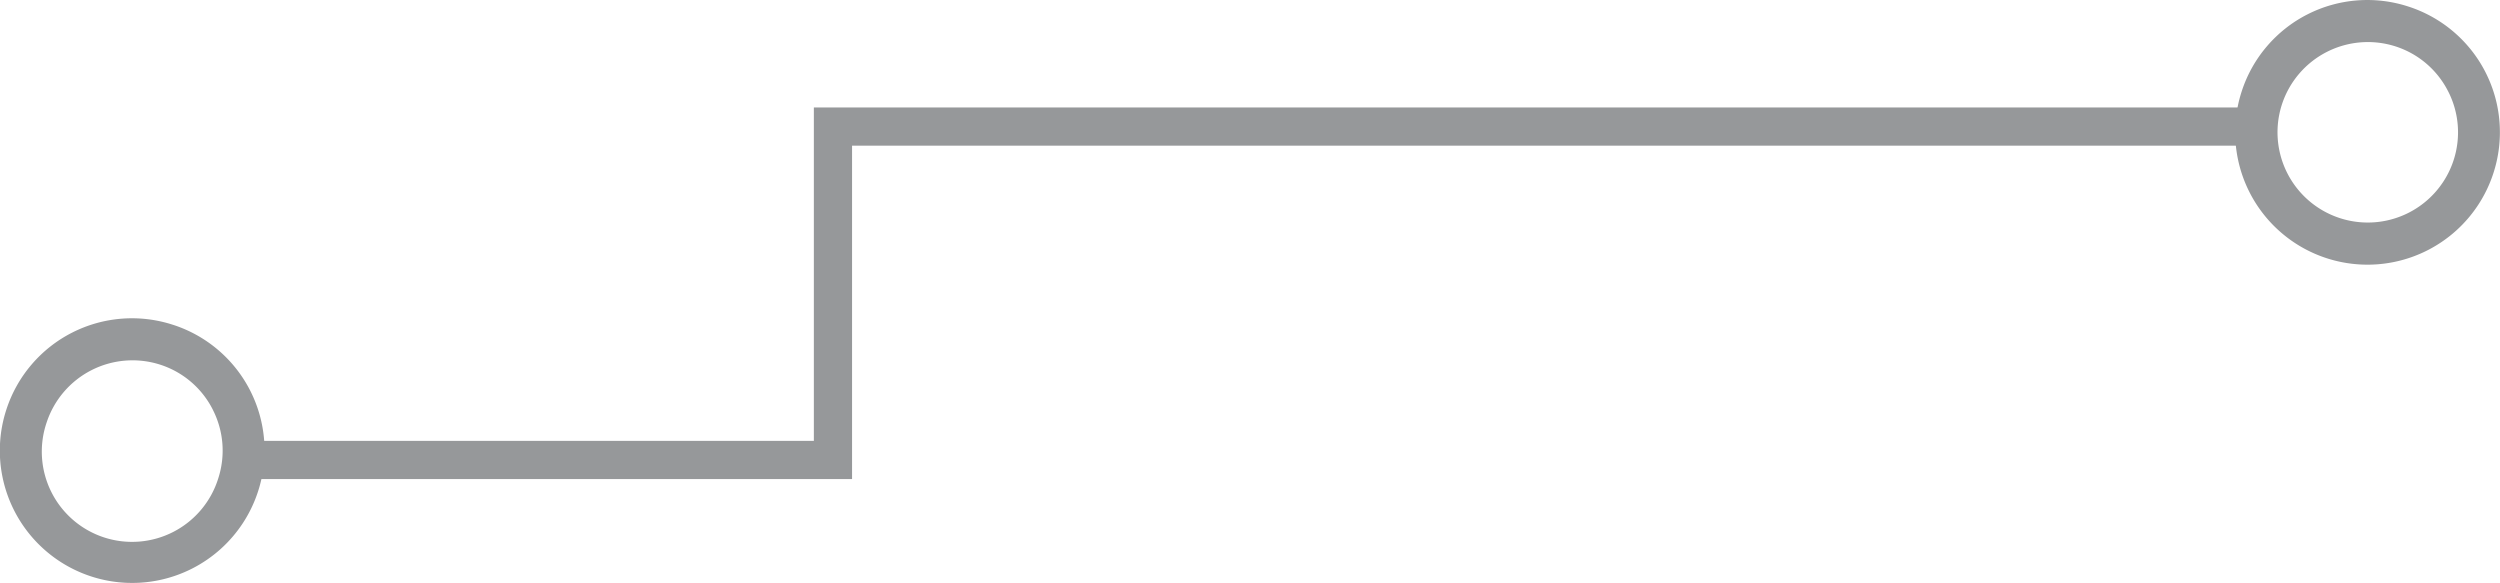 <svg xmlns="http://www.w3.org/2000/svg" width="112.016" height="26.12" viewBox="0 0 112.016 26.12">
  <g id="_1_right" data-name="1 right" transform="translate(0 0)">
    <path id="Path_9212" data-name="Path 9212" d="M5806.8,436.059h25.4V421.12h65.138v1.711h-63.426v14.939H5806.8Z" transform="translate(-5795.734 -416.304)" fill="#96989a"/>
    <path id="Path_9213" data-name="Path 9213" d="M6984.933,362.05a4.025,4.025,0,0,0-2.348-2.015l0,0a4.051,4.051,0,0,0-5.1,2.589v0a4.044,4.044,0,1,0,7.689,2.51l0,0a4.031,4.031,0,0,0-.241-3.085Zm-1.769-3.8,0,0h0a5.917,5.917,0,0,1,3.79,7.473h0a5.929,5.929,0,0,1-11.272-3.682h0a5.918,5.918,0,0,1,7.471-3.794Z" transform="translate(-6875.238 -357.952)" fill="#96989a"/>
    <path id="Path_9214" data-name="Path 9214" d="M5671.183,549.1a4.022,4.022,0,0,0-2.348-2.015l0,0a4.051,4.051,0,0,0-5.1,2.589l0,0a4.044,4.044,0,1,0,7.688,2.51l0,0a4.029,4.029,0,0,0-.242-3.085Zm-1.77-3.8,0,0h0a5.917,5.917,0,0,1,3.791,7.473h0a5.929,5.929,0,0,1-11.272-3.682h0a5.918,5.918,0,0,1,7.47-3.794Z" transform="translate(-5661.646 -530.742)" fill="#96989a"/>
  </g>
</svg>
